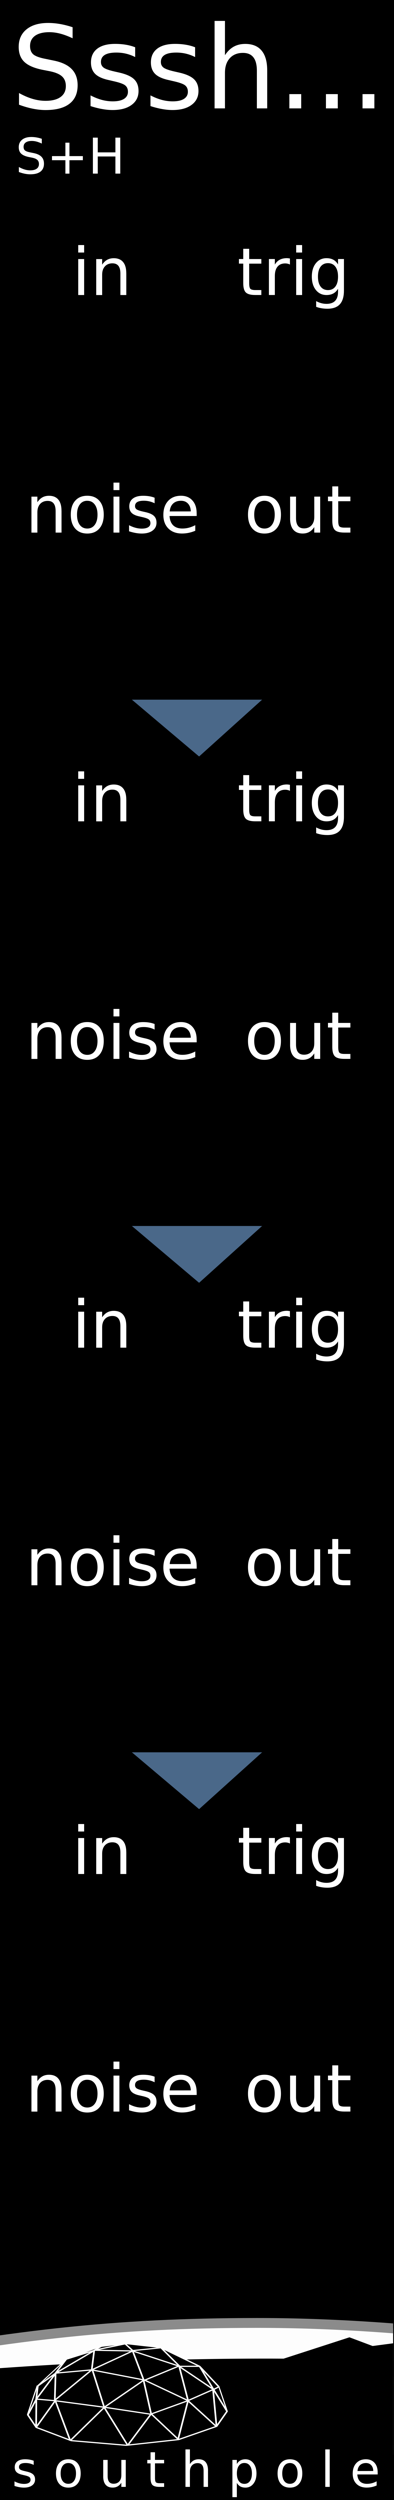 <svg xmlns="http://www.w3.org/2000/svg" xmlns:svg="http://www.w3.org/2000/svg" xmlns:xlink="http://www.w3.org/1999/xlink" id="svg8" width="60" height="380" version="1.1" viewBox="0 0 15.875 100.542"><rect x="0" y="0" width="15.875" height="100.542" fill="#333333" stroke="none"/><defs id="defs2"><linearGradient id="linearGradient4189"><stop id="stop4191" offset="0" style="stop-color:#fff;stop-opacity:1"/><stop id="stop4193" offset="1" style="stop-color:#000;stop-opacity:0"/></linearGradient><linearGradient id="linearGradient5349"><stop id="stop5351" offset="0" style="stop-color:#fdfdfd;stop-opacity:1"/><stop id="stop5353" offset="1" style="stop-color:#fdfdfd;stop-opacity:1"/></linearGradient><radialGradient id="radialGradient5357" cx="285.494" cy="856.052" r="69.827" fx="285.494" fy="856.052" gradientTransform="matrix(0.422,0,0,0.027,-115.783,272.324)" gradientUnits="userSpaceOnUse" xlink:href="#linearGradient5349"/><linearGradient id="linearGradient4195" x1="268.967" x2="279.915" y1="830.884" y2="832.532" gradientTransform="matrix(0.265,0,0,0.265,-61.725,72.473)" gradientUnits="userSpaceOnUse" xlink:href="#linearGradient4189"/><clipPath id="clipPath7394" clipPathUnits="userSpaceOnUse"><rect style="fill:#606060;fill-opacity:1;stroke:none;stroke-width:.264;stroke-miterlimit:4;stroke-dasharray:none;stroke-opacity:1" id="rect7396" width="15.839" height="10.757" x="0" y="288.614" rx="0" ry="0"/></clipPath><clipPath id="clipPath7398" clipPathUnits="userSpaceOnUse"><rect style="fill:#606060;fill-opacity:1;stroke:none;stroke-width:.264;stroke-miterlimit:4;stroke-dasharray:none;stroke-opacity:1" id="rect7400" width="15.839" height="10.757" x="0" y="288.614" rx="0" ry="0"/></clipPath><clipPath id="clipPath7402" clipPathUnits="userSpaceOnUse"><rect style="fill:#606060;fill-opacity:1;stroke:none;stroke-width:.264;stroke-miterlimit:4;stroke-dasharray:none;stroke-opacity:1" id="rect7404" width="15.839" height="10.757" x="0" y="288.614" rx="0" ry="0"/></clipPath><clipPath id="clipPath7406" clipPathUnits="userSpaceOnUse"><rect style="fill:#606060;fill-opacity:1;stroke:none;stroke-width:.264;stroke-miterlimit:4;stroke-dasharray:none;stroke-opacity:1" id="rect7408" width="66.427" height="45.113" x="257.801" y="-23.027" rx="0" ry="0"/></clipPath><clipPath id="clipPath7410" clipPathUnits="userSpaceOnUse"><rect style="fill:#606060;fill-opacity:1;stroke:none;stroke-width:.264;stroke-miterlimit:4;stroke-dasharray:none;stroke-opacity:1" id="rect7412" width="15.839" height="10.757" x="0" y="288.614" rx="0" ry="0"/></clipPath><clipPath id="clipPath7414" clipPathUnits="userSpaceOnUse"><rect style="fill:#606060;fill-opacity:1;stroke:none;stroke-width:.264;stroke-miterlimit:4;stroke-dasharray:none;stroke-opacity:1" id="rect7416" width="15.839" height="10.757" x="0" y="288.614" rx="0" ry="0"/></clipPath></defs><g id="layer1" transform="translate(0,-196.458)" style="display:inline"><path style="opacity:1;fill:#000;fill-opacity:1;fill-rule:evenodd;stroke:none;stroke-width:.486;stroke-linecap:butt;stroke-linejoin:round;stroke-miterlimit:4;stroke-dasharray:none;stroke-dashoffset:0;stroke-opacity:1;paint-order:normal" id="rect817" d="m 0,196.458 15.875,0 0,100.542 -15.875,0 z"/><path style="opacity:1;fill:url(#radialGradient5357);fill-opacity:1;stroke:#8b8b8b;stroke-width:.397;stroke-linejoin:miter;stroke-miterlimit:4;stroke-dasharray:none;stroke-opacity:1" id="path5329" d="m 21.682,295.066 -17.043,-0.125 -14.417,0.125 -0.879,-3.47 c 4.81,-1.005 10.75,-1.724 16.171,-1.719 5.715,0.005 9.886,0.466 17.046,1.844 z" clip-path="url(#clipPath7414)" transform="matrix(-1,0,0,1,15.839,0)"/><path id="rect5381" d="M -9.801,292.126 C 1.103,290.916 11.745,291.136 21.949,292.248 l -0.033,3.296 -31.717,0 z" clip-path="url(#clipPath7410)" transform="matrix(-1,0,0,1,15.839,0)" style="opacity:1;fill:#000;fill-opacity:1;stroke:none;stroke-width:1.007;stroke-linejoin:miter;stroke-miterlimit:4;stroke-dasharray:none;stroke-opacity:1"/><g id="g5348" clip-path="url(#clipPath7406)" transform="matrix(-0.238,0,0,0.238,77.312,294.105)"><path style="fill:#000;fill-opacity:1;fill-rule:evenodd;stroke:none;stroke-width:1px;stroke-linecap:butt;stroke-linejoin:miter;stroke-opacity:1" id="path4179" d="m 291.232,-10.527 6.431,-3.034 5.952,-0.742 4.221,0.511 5.887,2.16 4.683,4.37 z"/><g id="layer2-0" transform="translate(109.838,-148.578)"><g id="layer2-5" transform="matrix(0.098,0,0,0.07,176.357,132.535)" style="stroke:#fff;stroke-opacity:1"><g id="g2852" style="stroke:#fff;stroke-opacity:1"><path style="color:#000;fill:none;stroke:#fff;stroke-width:2.892;stroke-linejoin:bevel;stroke-miterlimit:4;stroke-dasharray:none;stroke-opacity:1" id="path3614" d="m 2.117,188.81 18.113,36.226 65.551,31.913 90.564,13.8 94.877,-11.213 60.376,-31.913 14.663,-30.188 -14.663,-37.951 0.323,67.923 -33.099,-64.473 -25.876,96.602 -58.651,-80.214 -40.538,91.427 -40.538,-75.902 -46.576,61.239 -17.098,-92.852 -49.316,62.663 6.038,-89.702 44.241,27.296 63.574,32.218 79.999,-16.819 86.467,-15.957 31.051,-3.666 -33.279,-62.051 1.366,64.854 -64.689,-74.392 -20.7,91.427 -69.001,-66.198 -75.902,50.026 15.357,-82.555 -59.346,55.817 24.151,-56.064 34.501,0 81.077,-37.088 -18.975,69.864 89.702,-24.151 62.101,7.763 -66.314,-54.334 4.212,46.571 -70.726,-45.713 66.414,-1.725 -53.476,-15.525 -12.938,16.388 -49.164,-6.9 -66.414,44.851 -33.333,49.416 9.183,6.647 -23.288,52.614 z"/><path style="color:#000;fill:none;stroke:#fff;stroke-width:2.892;stroke-linejoin:bevel;stroke-miterlimit:4;stroke-dasharray:none;stroke-opacity:1" id="path3616" d="M 133.17,195.51 146.16,114.634 84.753,79.117 116.834,34.42 l 28.463,-4.313 32.776,-5.175 41.401,6.9 12.938,10.35 47.438,20.7 18.975,34.501 30.188,30.188 2.803,31.913"/><path style="color:#000;fill:none;stroke:#fff;stroke-width:2;stroke-linejoin:bevel;stroke-opacity:1" id="path3618" d="M 329.01,126.71 279.85,62.88 220.08,31.83"/><path style="color:#000;fill:none;stroke:#fff;stroke-width:2;stroke-linejoin:bevel;stroke-opacity:1" id="path3620" d="M 1.926,188.186 16.109,129.839"/></g></g></g><path style="fill:none;fill-rule:evenodd;stroke:#fff;stroke-width:.2;stroke-linecap:butt;stroke-linejoin:miter;stroke-miterlimit:4;stroke-dasharray:none;stroke-opacity:1" id="path4177" d="m 320.187,-2.25 -1.665,-4.93"/><path style="opacity:0;fill:#000;fill-opacity:1;stroke:none;stroke-width:.2;stroke-miterlimit:4;stroke-dasharray:none;stroke-opacity:1" id="path4183" d="m 320.995,-0.403 a 12.103,4.221 0 0 1 -12.103,4.221 12.103,4.221 0 0 1 -12.103,-4.221 12.103,4.221 0 0 1 12.103,-4.221 12.103,4.221 0 0 1 12.103,4.221 z"/></g><path style="opacity:0;fill:url(#linearGradient4195);fill-opacity:1;stroke:none;stroke-width:.2;stroke-miterlimit:4;stroke-dasharray:none;stroke-opacity:1" id="path4187" d="m 12.336,292.748 a 2.801,1.012 0 0 1 -2.801,1.012 2.801,1.012 0 0 1 -2.801,-1.012 2.801,1.012 0 0 1 2.801,-1.012 2.801,1.012 0 0 1 2.801,1.012 z" clip-path="url(#clipPath7402)" transform="matrix(-1,0,0,1,15.839,0)"/><path id="path4209" d="m -6.975,292.219 3.148,-1.341 1.329,0.418 1.108,-0.783 2.216,0.292 0.933,-0.35 3.024,0.979 -1.042,0.478 -9.503,0.292 z" clip-path="url(#clipPath7398)" transform="matrix(-1,0,0,1,15.839,0)" style="fill:#000;fill-opacity:1;fill-rule:evenodd;stroke:none;stroke-width:1px;stroke-linecap:butt;stroke-linejoin:miter;stroke-opacity:1"/><g style="font-size:1.984px;opacity:1;fill:#fff;fill-opacity:1;stroke:none;stroke-width:2;stroke-miterlimit:4;stroke-dasharray:none;stroke-opacity:1" id="text12569" clip-path="url(#clipPath7394)" transform="translate(-0.036,0)"><path id="path7365" d="m 1.393,295.418 0,0.169 q -0.076,-0.039 -0.157,-0.058 -0.081,-0.019 -0.169,-0.019 -0.133,0 -0.2,0.041 -0.066,0.041 -0.066,0.122 0,0.062 0.047,0.098 0.047,0.035 0.191,0.067 l 0.061,0.014 q 0.19,0.041 0.269,0.115 0.08,0.074 0.08,0.206 0,0.151 -0.12,0.239 -0.119,0.088 -0.328,0.088 -0.087,0 -0.182,-0.017 -0.094,-0.017 -0.199,-0.05 l 0,-0.184 q 0.099,0.051 0.195,0.077 0.096,0.025 0.19,0.025 0.126,0 0.194,-0.043 0.068,-0.044 0.068,-0.122 0,-0.073 -0.049,-0.111 -0.048,-0.039 -0.214,-0.075 l -0.062,-0.015 q -0.166,-0.035 -0.239,-0.107 -0.074,-0.073 -0.074,-0.199 0,-0.153 0.109,-0.236 0.109,-0.083 0.308,-0.083 0.099,0 0.186,0.015 0.087,0.015 0.161,0.044 z"/><path id="path7367" d="m 2.789,295.511 q -0.143,0 -0.227,0.112 -0.083,0.111 -0.083,0.306 0,0.195 0.082,0.307 0.083,0.111 0.228,0.111 0.142,0 0.226,-0.112 0.083,-0.112 0.083,-0.306 0,-0.193 -0.083,-0.305 -0.083,-0.113 -0.226,-0.113 z m 0,-0.151 q 0.233,0 0.365,0.151 0.133,0.151 0.133,0.419 0,0.266 -0.133,0.419 -0.133,0.151 -0.365,0.151 -0.234,0 -0.366,-0.151 -0.132,-0.152 -0.132,-0.419 0,-0.267 0.132,-0.419 0.133,-0.151 0.366,-0.151 z"/><path id="path7369" d="m 4.195,296.043 0,-0.657 0.178,0 0,0.65 q 0,0.154 0.06,0.232 0.06,0.076 0.18,0.076 0.144,0 0.228,-0.092 0.084,-0.092 0.084,-0.251 l 0,-0.615 0.178,0 0,1.085 -0.178,0 0,-0.167 q -0.065,0.099 -0.151,0.147 -0.085,0.048 -0.199,0.048 -0.187,0 -0.284,-0.116 -0.097,-0.116 -0.097,-0.34 z"/><path id="path7371" d="m 6.281,295.077 0,0.308 0.367,0 0,0.139 -0.367,0 0,0.589 q 0,0.133 0.036,0.171 0.037,0.038 0.148,0.038 l 0.183,0 0,0.149 -0.183,0 q -0.206,0 -0.285,-0.076 -0.078,-0.077 -0.078,-0.281 l 0,-0.589 -0.131,0 0,-0.139 0.131,0 0,-0.308 0.179,0 z"/><path id="path7373" d="m 8.417,295.816 0,0.655 -0.178,0 0,-0.649 q 0,-0.154 -0.06,-0.231 -0.06,-0.076 -0.18,-0.076 -0.144,0 -0.228,0.092 -0.083,0.092 -0.083,0.251 l 0,0.613 -0.179,0 0,-1.508 0.179,0 0,0.591 q 0.064,-0.098 0.15,-0.146 0.087,-0.049 0.201,-0.049 0.187,0 0.283,0.116 0.096,0.115 0.096,0.34 z"/><path id="path7375" d="m 9.579,296.308 0,0.576 -0.179,0 0,-1.498 0.179,0 0,0.165 q 0.056,-0.097 0.141,-0.143 0.086,-0.048 0.205,-0.048 0.198,0 0.321,0.157 0.124,0.157 0.124,0.413 0,0.256 -0.124,0.413 -0.123,0.157 -0.321,0.157 -0.119,0 -0.205,-0.046 -0.085,-0.048 -0.141,-0.144 z m 0.607,-0.379 q 0,-0.197 -0.081,-0.308 -0.08,-0.112 -0.222,-0.112 -0.141,0 -0.223,0.112 -0.08,0.111 -0.08,0.308 0,0.197 0.08,0.309 0.081,0.111 0.223,0.111 0.141,0 0.222,-0.111 0.081,-0.112 0.081,-0.309 z"/><path id="path7377" d="m 11.718,295.511 q -0.143,0 -0.227,0.112 -0.083,0.111 -0.083,0.306 0,0.195 0.082,0.307 0.083,0.111 0.228,0.111 0.142,0 0.226,-0.112 0.083,-0.112 0.083,-0.306 0,-0.193 -0.083,-0.305 -0.083,-0.113 -0.226,-0.113 z m 0,-0.151 q 0.233,0 0.365,0.151 0.133,0.151 0.133,0.419 0,0.266 -0.133,0.419 -0.133,0.151 -0.365,0.151 -0.234,0 -0.366,-0.151 -0.132,-0.152 -0.132,-0.419 0,-0.267 0.132,-0.419 0.133,-0.151 0.366,-0.151 z"/><path id="path7379" d="m 13.143,294.963 0.178,0 0,1.508 -0.178,0 0,-1.508 z"/><path id="path7381" d="m 15.253,295.884 0,0.087 -0.82,0 q 0.012,0.184 0.11,0.281 0.1,0.096 0.277,0.096 0.103,0 0.199,-0.025 0.097,-0.025 0.192,-0.076 l 0,0.169 q -0.096,0.041 -0.197,0.062 -0.101,0.021 -0.204,0.021 -0.26,0 -0.412,-0.151 -0.151,-0.151 -0.151,-0.409 0,-0.266 0.143,-0.422 0.144,-0.157 0.389,-0.157 0.219,0 0.346,0.141 0.128,0.141 0.128,0.383 z m -0.178,-0.052 q -0.002,-0.146 -0.082,-0.234 -0.079,-0.087 -0.211,-0.087 -0.149,0 -0.239,0.084 -0.089,0.084 -0.103,0.237 l 0.636,-9.7e-4 z"/></g><g style="font-size:4.63px;opacity:1;fill:#fff;fill-opacity:1;stroke:none;stroke-width:.3;stroke-miterlimit:10;stroke-dasharray:none;stroke-opacity:1" id="text4306"><path id="path4391" d="m 2.925,197.553 0,0.445 q -0.26,-0.124 -0.491,-0.185 -0.231,-0.061 -0.445,-0.061 -0.373,0 -0.577,0.145 -0.201,0.145 -0.201,0.411 0,0.224 0.133,0.339 0.136,0.113 0.511,0.183 l 0.276,0.057 q 0.511,0.097 0.753,0.344 0.244,0.244 0.244,0.656 0,0.491 -0.33,0.744 -0.328,0.253 -0.963,0.253 -0.24,0 -0.511,-0.054 -0.269,-0.054 -0.558,-0.161 l 0,-0.47 q 0.278,0.156 0.545,0.235 0.267,0.079 0.525,0.079 0.391,0 0.604,-0.154 0.213,-0.154 0.213,-0.439 0,-0.249 -0.154,-0.389 -0.151,-0.14 -0.5,-0.21 L 1.72,199.267 q -0.511,-0.102 -0.739,-0.319 -0.228,-0.217 -0.228,-0.604 0,-0.448 0.314,-0.705 0.317,-0.258 0.87,-0.258 0.237,0 0.484,0.043 0.246,0.043 0.504,0.129 z"/><path id="path4393" d="m 5.446,198.36 0,0.393 q -0.176,-0.09 -0.366,-0.136 -0.19,-0.045 -0.393,-0.045 -0.31,0 -0.466,0.095 -0.154,0.095 -0.154,0.285 0,0.145 0.111,0.228 0.111,0.081 0.445,0.156 l 0.142,0.032 q 0.443,0.095 0.629,0.269 0.188,0.172 0.188,0.482 0,0.353 -0.28,0.558 -0.278,0.206 -0.766,0.206 -0.203,0 -0.425,-0.041 -0.219,-0.038 -0.463,-0.118 l 0,-0.43 q 0.231,0.12 0.454,0.181 0.224,0.059 0.443,0.059 0.294,0 0.452,-0.1 0.158,-0.102 0.158,-0.285 0,-0.17 -0.115,-0.26 -0.113,-0.09 -0.5,-0.174 l -0.145,-0.034 q -0.387,-0.081 -0.558,-0.249 -0.172,-0.17 -0.172,-0.463 0,-0.357 0.253,-0.552 0.253,-0.194 0.719,-0.194 0.231,0 0.434,0.034 0.203,0.034 0.375,0.102 z"/><path id="path4395" d="m 7.861,198.36 0,0.393 q -0.176,-0.09 -0.366,-0.136 -0.19,-0.045 -0.393,-0.045 -0.31,0 -0.466,0.095 -0.154,0.095 -0.154,0.285 0,0.145 0.111,0.228 0.111,0.081 0.445,0.156 l 0.142,0.032 q 0.443,0.095 0.629,0.269 0.188,0.172 0.188,0.482 0,0.353 -0.28,0.558 -0.278,0.206 -0.766,0.206 -0.203,0 -0.425,-0.041 -0.219,-0.038 -0.463,-0.118 l 0,-0.43 q 0.231,0.12 0.454,0.181 0.224,0.059 0.443,0.059 0.294,0 0.452,-0.1 0.158,-0.102 0.158,-0.285 0,-0.17 -0.115,-0.26 -0.113,-0.09 -0.5,-0.174 l -0.145,-0.034 q -0.387,-0.081 -0.558,-0.249 -0.172,-0.17 -0.172,-0.463 0,-0.357 0.253,-0.552 0.253,-0.194 0.719,-0.194 0.231,0 0.434,0.034 0.203,0.034 0.375,0.102 z"/><path id="path4397" d="m 10.766,199.289 0,1.528 -0.416,0 0,-1.515 q 0,-0.359 -0.14,-0.538 -0.14,-0.179 -0.421,-0.179 -0.337,0 -0.531,0.215 -0.194,0.215 -0.194,0.586 l 0,1.431 -0.418,0 0,-3.518 0.418,0 0,1.379 q 0.149,-0.228 0.35,-0.341 0.203,-0.113 0.468,-0.113 0.436,0 0.66,0.271 0.224,0.269 0.224,0.794 z"/><path id="path4399" d="m 11.659,200.243 0.477,0 0,0.574 -0.477,0 0,-0.574 z"/><path id="path4401" d="m 13.133,200.243 0.477,0 0,0.574 -0.477,0 0,-0.574 z"/><path id="path4403" d="m 14.607,200.243 0.477,0 0,0.574 -0.477,0 0,-0.574 z"/></g><g id="g4405" transform="translate(0,-0.529)"><g id="text4310" transform="translate(0,-2.646)" style="font-size:2.646px;opacity:1;fill:#fff;fill-opacity:1;stroke:none;stroke-width:.3;stroke-miterlimit:10;stroke-dasharray:none;stroke-opacity:1"><path id="path4373" d="m 2.479,283.679 0,0.873 -0.238,0 0,-0.866 q 0,-0.205 -0.08,-0.307 -0.08,-0.102 -0.24,-0.102 -0.192,0 -0.304,0.123 -0.111,0.123 -0.111,0.335 l 0,0.818 -0.239,0 0,-1.447 0.239,0 0,0.225 q 0.085,-0.13 0.2,-0.195 0.116,-0.065 0.267,-0.065 0.249,0 0.377,0.155 0.128,0.154 0.128,0.453 z"/><path id="path4375" d="m 3.516,283.272 q -0.191,0 -0.302,0.15 -0.111,0.149 -0.111,0.408 0,0.26 0.11,0.41 0.111,0.149 0.304,0.149 0.19,0 0.301,-0.15 0.111,-0.15 0.111,-0.408 0,-0.257 -0.111,-0.407 -0.111,-0.151 -0.301,-0.151 z m 0,-0.202 q 0.31,0 0.487,0.202 0.177,0.202 0.177,0.558 0,0.355 -0.177,0.558 -0.177,0.202 -0.487,0.202 -0.311,0 -0.488,-0.202 -0.176,-0.203 -0.176,-0.558 0,-0.357 0.176,-0.558 0.177,-0.202 0.488,-0.202 z"/><path id="path4377" d="m 4.573,283.105 0.238,0 0,1.447 -0.238,0 0,-1.447 z m 0,-0.563 0.238,0 0,0.301 -0.238,0 0,-0.301 z"/><path id="path4379" d="m 6.229,283.148 0,0.225 q -0.101,-0.052 -0.209,-0.077 -0.109,-0.026 -0.225,-0.026 -0.177,0 -0.266,0.054 -0.088,0.054 -0.088,0.163 0,0.083 0.063,0.13 0.063,0.046 0.255,0.089 l 0.081,0.018 q 0.253,0.054 0.359,0.154 0.107,0.098 0.107,0.275 0,0.202 -0.16,0.319 -0.159,0.118 -0.438,0.118 -0.116,0 -0.243,-0.023 -0.125,-0.022 -0.265,-0.067 l 0,-0.245 q 0.132,0.069 0.26,0.103 0.128,0.034 0.253,0.034 0.168,0 0.258,-0.057 0.09,-0.058 0.09,-0.163 0,-0.097 -0.066,-0.149 -0.065,-0.052 -0.286,-0.1 l -0.083,-0.019 q -0.221,-0.046 -0.319,-0.142 -0.098,-0.097 -0.098,-0.265 0,-0.204 0.145,-0.315 0.145,-0.111 0.411,-0.111 0.132,0 0.248,0.019 0.116,0.019 0.214,0.058 z"/><path id="path4381" d="m 7.924,283.769 0,0.116 -1.093,0 q 0.016,0.245 0.147,0.375 0.133,0.128 0.369,0.128 0.137,0 0.265,-0.034 0.129,-0.034 0.256,-0.101 l 0,0.225 q -0.128,0.054 -0.262,0.083 -0.134,0.028 -0.273,0.028 -0.346,0 -0.549,-0.202 -0.202,-0.202 -0.202,-0.545 0,-0.355 0.191,-0.563 0.192,-0.209 0.518,-0.209 0.292,0 0.461,0.189 0.171,0.187 0.171,0.51 z m -0.238,-0.07 q -0.003,-0.195 -0.11,-0.311 -0.106,-0.116 -0.282,-0.116 -0.199,0 -0.319,0.112 -0.119,0.112 -0.137,0.317 l 0.847,-10e-4 z"/></g><g id="text4314" transform="translate(0,-5.292)" style="font-size:2.646px;opacity:1;fill:#fff;fill-opacity:1;stroke:none;stroke-width:.3;stroke-miterlimit:10;stroke-dasharray:none;stroke-opacity:1"><path id="path4364" d="m 10.04,275.786 0,0.411 0.49,0 0,0.185 -0.49,0 0,0.785 q 0,0.177 0.048,0.227 0.049,0.05 0.198,0.05 l 0.244,0 0,0.199 -0.244,0 q -0.275,0 -0.38,-0.102 -0.105,-0.103 -0.105,-0.375 l 0,-0.785 -0.174,0 0,-0.185 0.174,0 0,-0.411 0.239,0 z"/><path id="path4366" d="m 11.682,276.419 q -0.04,-0.023 -0.088,-0.034 -0.047,-0.012 -0.103,-0.012 -0.202,0 -0.31,0.132 -0.107,0.13 -0.107,0.376 l 0,0.762 -0.239,0 0,-1.447 0.239,0 0,0.225 q 0.075,-0.132 0.195,-0.195 0.12,-0.065 0.292,-0.065 0.025,0 0.054,0.004 0.03,0.003 0.066,0.009 l 0.001,0.244 z"/><path id="path4368" d="m 11.934,276.197 0.238,0 0,1.447 -0.238,0 0,-1.447 z m 0,-0.563 0.238,0 0,0.301 -0.238,0 0,-0.301 z"/><path id="path4370" d="m 13.62,276.904 q 0,-0.258 -0.107,-0.4 -0.106,-0.142 -0.298,-0.142 -0.191,0 -0.298,0.142 -0.106,0.142 -0.106,0.4 0,0.257 0.106,0.399 0.107,0.142 0.298,0.142 0.192,0 0.298,-0.142 0.107,-0.142 0.107,-0.399 z m 0.238,0.561 q 0,0.369 -0.164,0.549 -0.164,0.181 -0.503,0.181 -0.125,0 -0.236,-0.019 -0.111,-0.018 -0.216,-0.057 l 0,-0.231 q 0.105,0.057 0.207,0.084 0.102,0.027 0.208,0.027 0.234,0 0.35,-0.123 0.116,-0.121 0.116,-0.368 l 0,-0.118 q -0.074,0.128 -0.189,0.191 -0.115,0.063 -0.275,0.063 -0.266,0 -0.429,-0.203 -0.163,-0.203 -0.163,-0.537 0,-0.336 0.163,-0.539 0.163,-0.203 0.429,-0.203 0.16,0 0.275,0.063 0.115,0.063 0.189,0.191 l 0,-0.22 0.238,0 0,1.267 z"/></g><g id="text4318" transform="translate(1.058,-5.292)" style="font-size:2.646px;opacity:1;fill:#fff;fill-opacity:1;stroke:none;stroke-width:.3;stroke-miterlimit:10;stroke-dasharray:none;stroke-opacity:1"><path id="path4359" d="m 2.094,276.197 0.238,0 0,1.447 -0.238,0 0,-1.447 z m 0,-0.563 0.238,0 0,0.301 -0.238,0 0,-0.301 z"/><path id="path4361" d="m 4.031,276.771 0,0.873 -0.238,0 0,-0.866 q 0,-0.205 -0.08,-0.307 -0.08,-0.102 -0.24,-0.102 -0.192,0 -0.304,0.123 -0.111,0.123 -0.111,0.335 l 0,0.818 -0.239,0 0,-1.447 0.239,0 0,0.225 q 0.085,-0.13 0.2,-0.195 0.116,-0.065 0.267,-0.065 0.249,0 0.377,0.155 0.128,0.154 0.128,0.453 z"/></g><g id="text4322" transform="translate(0,-2.646)" style="font-size:2.646px;opacity:1;fill:#fff;fill-opacity:1;stroke:none;stroke-width:.3;stroke-miterlimit:10;stroke-dasharray:none;stroke-opacity:1"><path id="path4352" d="m 10.656,283.272 q -0.191,0 -0.302,0.15 -0.111,0.149 -0.111,0.408 0,0.26 0.11,0.41 0.111,0.149 0.304,0.149 0.19,0 0.301,-0.15 0.111,-0.15 0.111,-0.408 0,-0.257 -0.111,-0.407 -0.111,-0.151 -0.301,-0.151 z m 0,-0.202 q 0.31,0 0.487,0.202 0.177,0.202 0.177,0.558 0,0.355 -0.177,0.558 -0.177,0.202 -0.487,0.202 -0.311,0 -0.488,-0.202 -0.176,-0.203 -0.176,-0.558 0,-0.357 0.176,-0.558 0.177,-0.202 0.488,-0.202 z"/><path id="path4354" d="m 11.689,283.981 0,-0.876 0.238,0 0,0.867 q 0,0.205 0.08,0.309 0.08,0.102 0.24,0.102 0.192,0 0.304,-0.123 0.112,-0.123 0.112,-0.335 l 0,-0.82 0.238,0 0,1.447 -0.238,0 0,-0.222 q -0.087,0.132 -0.202,0.196 -0.114,0.063 -0.265,0.063 -0.249,0 -0.379,-0.155 -0.129,-0.155 -0.129,-0.453 z"/><path id="path4356" d="m 13.628,282.694 0,0.411 0.49,0 0,0.185 -0.49,0 0,0.785 q 0,0.177 0.048,0.227 0.049,0.05 0.198,0.05 l 0.244,0 0,0.199 -0.244,0 q -0.275,0 -0.38,-0.102 -0.105,-0.103 -0.105,-0.375 l 0,-0.785 -0.174,0 0,-0.185 0.174,0 0,-0.411 0.239,0 z"/></g></g><g style="font-size:1.984px;opacity:1;fill:#fff;fill-opacity:1;stroke:none;stroke-width:.3;stroke-miterlimit:10;stroke-dasharray:none;stroke-opacity:1" id="text4326"><path id="path4384" d="m 1.684,202.041 0,0.191 q -0.111,-0.053 -0.21,-0.08 -0.099,-0.026 -0.191,-0.026 -0.16,0 -0.247,0.062 -0.086,0.062 -0.086,0.176 0,0.096 0.057,0.145 0.058,0.049 0.219,0.079 l 0.118,0.024 q 0.219,0.042 0.323,0.147 0.105,0.105 0.105,0.281 0,0.21 -0.141,0.319 -0.14,0.109 -0.413,0.109 -0.103,0 -0.219,-0.023 -0.115,-0.023 -0.239,-0.069 l 0,-0.202 q 0.119,0.067 0.234,0.101 0.114,0.034 0.225,0.034 0.168,0 0.259,-0.066 0.091,-0.066 0.091,-0.188 0,-0.107 -0.066,-0.167 -0.065,-0.06 -0.214,-0.09 l -0.119,-0.023 q -0.219,-0.044 -0.317,-0.137 -0.098,-0.093 -0.098,-0.259 0,-0.192 0.135,-0.302 0.136,-0.11 0.373,-0.11 0.102,0 0.207,0.018 0.106,0.018 0.216,0.055 z"/><path id="path4386" d="m 2.798,202.196 0,0.54 0.54,0 0,0.165 -0.54,0 0,0.54 -0.163,0 0,-0.54 -0.54,0 0,-0.165 0.54,0 0,-0.54 0.163,0 z"/><path id="path4388" d="m 3.743,201.993 0.196,0 0,0.593 0.711,0 0,-0.593 0.196,0 0,1.447 -0.196,0 0,-0.689 -0.711,0 0,0.689 -0.196,0 0,-1.447 z"/></g><g id="g4425" transform="translate(0,-21.696)"><g style="font-size:2.646px;opacity:1;fill:#fff;fill-opacity:1;stroke:none;stroke-width:.3;stroke-miterlimit:10;stroke-dasharray:none;stroke-opacity:1" id="g4427" transform="translate(0,-2.646)"><path id="path4429" d="m 2.479,283.679 0,0.873 -0.238,0 0,-0.866 q 0,-0.205 -0.08,-0.307 -0.08,-0.102 -0.24,-0.102 -0.192,0 -0.304,0.123 -0.111,0.123 -0.111,0.335 l 0,0.818 -0.239,0 0,-1.447 0.239,0 0,0.225 q 0.085,-0.13 0.2,-0.195 0.116,-0.065 0.267,-0.065 0.249,0 0.377,0.155 0.128,0.154 0.128,0.453 z"/><path id="path4431" d="m 3.516,283.272 q -0.191,0 -0.302,0.15 -0.111,0.149 -0.111,0.408 0,0.26 0.11,0.41 0.111,0.149 0.304,0.149 0.19,0 0.301,-0.15 0.111,-0.15 0.111,-0.408 0,-0.257 -0.111,-0.407 -0.111,-0.151 -0.301,-0.151 z m 0,-0.202 q 0.31,0 0.487,0.202 0.177,0.202 0.177,0.558 0,0.355 -0.177,0.558 -0.177,0.202 -0.487,0.202 -0.311,0 -0.488,-0.202 -0.176,-0.203 -0.176,-0.558 0,-0.357 0.176,-0.558 0.177,-0.202 0.488,-0.202 z"/><path id="path4433" d="m 4.573,283.105 0.238,0 0,1.447 -0.238,0 0,-1.447 z m 0,-0.563 0.238,0 0,0.301 -0.238,0 0,-0.301 z"/><path id="path4435" d="m 6.229,283.148 0,0.225 q -0.101,-0.052 -0.209,-0.077 -0.109,-0.026 -0.225,-0.026 -0.177,0 -0.266,0.054 -0.088,0.054 -0.088,0.163 0,0.083 0.063,0.13 0.063,0.046 0.255,0.089 l 0.081,0.018 q 0.253,0.054 0.359,0.154 0.107,0.098 0.107,0.275 0,0.202 -0.16,0.319 -0.159,0.118 -0.438,0.118 -0.116,0 -0.243,-0.023 -0.125,-0.022 -0.265,-0.067 l 0,-0.245 q 0.132,0.069 0.26,0.103 0.128,0.034 0.253,0.034 0.168,0 0.258,-0.057 0.09,-0.058 0.09,-0.163 0,-0.097 -0.066,-0.149 -0.065,-0.052 -0.286,-0.1 l -0.083,-0.019 q -0.221,-0.046 -0.319,-0.142 -0.098,-0.097 -0.098,-0.265 0,-0.204 0.145,-0.315 0.145,-0.111 0.411,-0.111 0.132,0 0.248,0.019 0.116,0.019 0.214,0.058 z"/><path id="path4437" d="m 7.924,283.769 0,0.116 -1.093,0 q 0.016,0.245 0.147,0.375 0.133,0.128 0.369,0.128 0.137,0 0.265,-0.034 0.129,-0.034 0.256,-0.101 l 0,0.225 q -0.128,0.054 -0.262,0.083 -0.134,0.028 -0.273,0.028 -0.346,0 -0.549,-0.202 -0.202,-0.202 -0.202,-0.545 0,-0.355 0.191,-0.563 0.192,-0.209 0.518,-0.209 0.292,0 0.461,0.189 0.171,0.187 0.171,0.51 z m -0.238,-0.07 q -0.003,-0.195 -0.11,-0.311 -0.106,-0.116 -0.282,-0.116 -0.199,0 -0.319,0.112 -0.119,0.112 -0.137,0.317 l 0.847,-10e-4 z"/></g><g style="font-size:2.646px;opacity:1;fill:#fff;fill-opacity:1;stroke:none;stroke-width:.3;stroke-miterlimit:10;stroke-dasharray:none;stroke-opacity:1" id="g4439" transform="translate(0,-5.292)"><path id="path4441" d="m 10.04,275.786 0,0.411 0.49,0 0,0.185 -0.49,0 0,0.785 q 0,0.177 0.048,0.227 0.049,0.05 0.198,0.05 l 0.244,0 0,0.199 -0.244,0 q -0.275,0 -0.38,-0.102 -0.105,-0.103 -0.105,-0.375 l 0,-0.785 -0.174,0 0,-0.185 0.174,0 0,-0.411 0.239,0 z"/><path id="path4443" d="m 11.682,276.419 q -0.04,-0.023 -0.088,-0.034 -0.047,-0.012 -0.103,-0.012 -0.202,0 -0.31,0.132 -0.107,0.13 -0.107,0.376 l 0,0.762 -0.239,0 0,-1.447 0.239,0 0,0.225 q 0.075,-0.132 0.195,-0.195 0.12,-0.065 0.292,-0.065 0.025,0 0.054,0.004 0.03,0.003 0.066,0.009 l 0.001,0.244 z"/><path id="path4445" d="m 11.934,276.197 0.238,0 0,1.447 -0.238,0 0,-1.447 z m 0,-0.563 0.238,0 0,0.301 -0.238,0 0,-0.301 z"/><path id="path4447" d="m 13.62,276.904 q 0,-0.258 -0.107,-0.4 -0.106,-0.142 -0.298,-0.142 -0.191,0 -0.298,0.142 -0.106,0.142 -0.106,0.4 0,0.257 0.106,0.399 0.107,0.142 0.298,0.142 0.192,0 0.298,-0.142 0.107,-0.142 0.107,-0.399 z m 0.238,0.561 q 0,0.369 -0.164,0.549 -0.164,0.181 -0.503,0.181 -0.125,0 -0.236,-0.019 -0.111,-0.018 -0.216,-0.057 l 0,-0.231 q 0.105,0.057 0.207,0.084 0.102,0.027 0.208,0.027 0.234,0 0.35,-0.123 0.116,-0.121 0.116,-0.368 l 0,-0.118 q -0.074,0.128 -0.189,0.191 -0.115,0.063 -0.275,0.063 -0.266,0 -0.429,-0.203 -0.163,-0.203 -0.163,-0.537 0,-0.336 0.163,-0.539 0.163,-0.203 0.429,-0.203 0.16,0 0.275,0.063 0.115,0.063 0.189,0.191 l 0,-0.22 0.238,0 0,1.267 z"/></g><g style="font-size:2.646px;opacity:1;fill:#fff;fill-opacity:1;stroke:none;stroke-width:.3;stroke-miterlimit:10;stroke-dasharray:none;stroke-opacity:1" id="g4449" transform="translate(1.058,-5.292)"><path id="path4451" d="m 2.094,276.197 0.238,0 0,1.447 -0.238,0 0,-1.447 z m 0,-0.563 0.238,0 0,0.301 -0.238,0 0,-0.301 z"/><path id="path4453" d="m 4.031,276.771 0,0.873 -0.238,0 0,-0.866 q 0,-0.205 -0.08,-0.307 -0.08,-0.102 -0.24,-0.102 -0.192,0 -0.304,0.123 -0.111,0.123 -0.111,0.335 l 0,0.818 -0.239,0 0,-1.447 0.239,0 0,0.225 q 0.085,-0.13 0.2,-0.195 0.116,-0.065 0.267,-0.065 0.249,0 0.377,0.155 0.128,0.154 0.128,0.453 z"/></g><g style="font-size:2.646px;opacity:1;fill:#fff;fill-opacity:1;stroke:none;stroke-width:.3;stroke-miterlimit:10;stroke-dasharray:none;stroke-opacity:1" id="g4455" transform="translate(0,-2.646)"><path id="path4457" d="m 10.656,283.272 q -0.191,0 -0.302,0.15 -0.111,0.149 -0.111,0.408 0,0.26 0.11,0.41 0.111,0.149 0.304,0.149 0.19,0 0.301,-0.15 0.111,-0.15 0.111,-0.408 0,-0.257 -0.111,-0.407 -0.111,-0.151 -0.301,-0.151 z m 0,-0.202 q 0.31,0 0.487,0.202 0.177,0.202 0.177,0.558 0,0.355 -0.177,0.558 -0.177,0.202 -0.487,0.202 -0.311,0 -0.488,-0.202 -0.176,-0.203 -0.176,-0.558 0,-0.357 0.176,-0.558 0.177,-0.202 0.488,-0.202 z"/><path id="path4459" d="m 11.689,283.981 0,-0.876 0.238,0 0,0.867 q 0,0.205 0.08,0.309 0.08,0.102 0.24,0.102 0.192,0 0.304,-0.123 0.112,-0.123 0.112,-0.335 l 0,-0.82 0.238,0 0,1.447 -0.238,0 0,-0.222 q -0.087,0.132 -0.202,0.196 -0.114,0.063 -0.265,0.063 -0.249,0 -0.379,-0.155 -0.129,-0.155 -0.129,-0.453 z"/><path id="path4461" d="m 13.628,282.694 0,0.411 0.49,0 0,0.185 -0.49,0 0,0.785 q 0,0.177 0.048,0.227 0.049,0.05 0.198,0.05 l 0.244,0 0,0.199 -0.244,0 q -0.275,0 -0.38,-0.102 -0.105,-0.103 -0.105,-0.375 l 0,-0.785 -0.174,0 0,-0.185 0.174,0 0,-0.411 0.239,0 z"/></g></g><g id="g4463" transform="translate(0,-42.863)"><g id="g4465" transform="translate(0,-2.646)" style="font-size:2.646px;opacity:1;fill:#fff;fill-opacity:1;stroke:none;stroke-width:.3;stroke-miterlimit:10;stroke-dasharray:none;stroke-opacity:1"><path id="path4467" d="m 2.479,283.679 0,0.873 -0.238,0 0,-0.866 q 0,-0.205 -0.08,-0.307 -0.08,-0.102 -0.24,-0.102 -0.192,0 -0.304,0.123 -0.111,0.123 -0.111,0.335 l 0,0.818 -0.239,0 0,-1.447 0.239,0 0,0.225 q 0.085,-0.13 0.2,-0.195 0.116,-0.065 0.267,-0.065 0.249,0 0.377,0.155 0.128,0.154 0.128,0.453 z"/><path id="path4469" d="m 3.516,283.272 q -0.191,0 -0.302,0.15 -0.111,0.149 -0.111,0.408 0,0.26 0.11,0.41 0.111,0.149 0.304,0.149 0.19,0 0.301,-0.15 0.111,-0.15 0.111,-0.408 0,-0.257 -0.111,-0.407 -0.111,-0.151 -0.301,-0.151 z m 0,-0.202 q 0.31,0 0.487,0.202 0.177,0.202 0.177,0.558 0,0.355 -0.177,0.558 -0.177,0.202 -0.487,0.202 -0.311,0 -0.488,-0.202 -0.176,-0.203 -0.176,-0.558 0,-0.357 0.176,-0.558 0.177,-0.202 0.488,-0.202 z"/><path id="path4471" d="m 4.573,283.105 0.238,0 0,1.447 -0.238,0 0,-1.447 z m 0,-0.563 0.238,0 0,0.301 -0.238,0 0,-0.301 z"/><path id="path4473" d="m 6.229,283.148 0,0.225 q -0.101,-0.052 -0.209,-0.077 -0.109,-0.026 -0.225,-0.026 -0.177,0 -0.266,0.054 -0.088,0.054 -0.088,0.163 0,0.083 0.063,0.13 0.063,0.046 0.255,0.089 l 0.081,0.018 q 0.253,0.054 0.359,0.154 0.107,0.098 0.107,0.275 0,0.202 -0.16,0.319 -0.159,0.118 -0.438,0.118 -0.116,0 -0.243,-0.023 -0.125,-0.022 -0.265,-0.067 l 0,-0.245 q 0.132,0.069 0.26,0.103 0.128,0.034 0.253,0.034 0.168,0 0.258,-0.057 0.09,-0.058 0.09,-0.163 0,-0.097 -0.066,-0.149 -0.065,-0.052 -0.286,-0.1 l -0.083,-0.019 q -0.221,-0.046 -0.319,-0.142 -0.098,-0.097 -0.098,-0.265 0,-0.204 0.145,-0.315 0.145,-0.111 0.411,-0.111 0.132,0 0.248,0.019 0.116,0.019 0.214,0.058 z"/><path id="path4475" d="m 7.924,283.769 0,0.116 -1.093,0 q 0.016,0.245 0.147,0.375 0.133,0.128 0.369,0.128 0.137,0 0.265,-0.034 0.129,-0.034 0.256,-0.101 l 0,0.225 q -0.128,0.054 -0.262,0.083 -0.134,0.028 -0.273,0.028 -0.346,0 -0.549,-0.202 -0.202,-0.202 -0.202,-0.545 0,-0.355 0.191,-0.563 0.192,-0.209 0.518,-0.209 0.292,0 0.461,0.189 0.171,0.187 0.171,0.51 z m -0.238,-0.07 q -0.003,-0.195 -0.11,-0.311 -0.106,-0.116 -0.282,-0.116 -0.199,0 -0.319,0.112 -0.119,0.112 -0.137,0.317 l 0.847,-10e-4 z"/></g><g id="g4477" transform="translate(0,-5.292)" style="font-size:2.646px;opacity:1;fill:#fff;fill-opacity:1;stroke:none;stroke-width:.3;stroke-miterlimit:10;stroke-dasharray:none;stroke-opacity:1"><path id="path4479" d="m 10.04,275.786 0,0.411 0.49,0 0,0.185 -0.49,0 0,0.785 q 0,0.177 0.048,0.227 0.049,0.05 0.198,0.05 l 0.244,0 0,0.199 -0.244,0 q -0.275,0 -0.38,-0.102 -0.105,-0.103 -0.105,-0.375 l 0,-0.785 -0.174,0 0,-0.185 0.174,0 0,-0.411 0.239,0 z"/><path id="path4481" d="m 11.682,276.419 q -0.04,-0.023 -0.088,-0.034 -0.047,-0.012 -0.103,-0.012 -0.202,0 -0.31,0.132 -0.107,0.13 -0.107,0.376 l 0,0.762 -0.239,0 0,-1.447 0.239,0 0,0.225 q 0.075,-0.132 0.195,-0.195 0.12,-0.065 0.292,-0.065 0.025,0 0.054,0.004 0.03,0.003 0.066,0.009 l 0.001,0.244 z"/><path id="path4483" d="m 11.934,276.197 0.238,0 0,1.447 -0.238,0 0,-1.447 z m 0,-0.563 0.238,0 0,0.301 -0.238,0 0,-0.301 z"/><path id="path4485" d="m 13.62,276.904 q 0,-0.258 -0.107,-0.4 -0.106,-0.142 -0.298,-0.142 -0.191,0 -0.298,0.142 -0.106,0.142 -0.106,0.4 0,0.257 0.106,0.399 0.107,0.142 0.298,0.142 0.192,0 0.298,-0.142 0.107,-0.142 0.107,-0.399 z m 0.238,0.561 q 0,0.369 -0.164,0.549 -0.164,0.181 -0.503,0.181 -0.125,0 -0.236,-0.019 -0.111,-0.018 -0.216,-0.057 l 0,-0.231 q 0.105,0.057 0.207,0.084 0.102,0.027 0.208,0.027 0.234,0 0.35,-0.123 0.116,-0.121 0.116,-0.368 l 0,-0.118 q -0.074,0.128 -0.189,0.191 -0.115,0.063 -0.275,0.063 -0.266,0 -0.429,-0.203 -0.163,-0.203 -0.163,-0.537 0,-0.336 0.163,-0.539 0.163,-0.203 0.429,-0.203 0.16,0 0.275,0.063 0.115,0.063 0.189,0.191 l 0,-0.22 0.238,0 0,1.267 z"/></g><g id="g4487" transform="translate(1.058,-5.292)" style="font-size:2.646px;opacity:1;fill:#fff;fill-opacity:1;stroke:none;stroke-width:.3;stroke-miterlimit:10;stroke-dasharray:none;stroke-opacity:1"><path id="path4489" d="m 2.094,276.197 0.238,0 0,1.447 -0.238,0 0,-1.447 z m 0,-0.563 0.238,0 0,0.301 -0.238,0 0,-0.301 z"/><path id="path4491" d="m 4.031,276.771 0,0.873 -0.238,0 0,-0.866 q 0,-0.205 -0.08,-0.307 -0.08,-0.102 -0.24,-0.102 -0.192,0 -0.304,0.123 -0.111,0.123 -0.111,0.335 l 0,0.818 -0.239,0 0,-1.447 0.239,0 0,0.225 q 0.085,-0.13 0.2,-0.195 0.116,-0.065 0.267,-0.065 0.249,0 0.377,0.155 0.128,0.154 0.128,0.453 z"/></g><g id="g4493" transform="translate(0,-2.646)" style="font-size:2.646px;opacity:1;fill:#fff;fill-opacity:1;stroke:none;stroke-width:.3;stroke-miterlimit:10;stroke-dasharray:none;stroke-opacity:1"><path id="path4495" d="m 10.656,283.272 q -0.191,0 -0.302,0.15 -0.111,0.149 -0.111,0.408 0,0.26 0.11,0.41 0.111,0.149 0.304,0.149 0.19,0 0.301,-0.15 0.111,-0.15 0.111,-0.408 0,-0.257 -0.111,-0.407 -0.111,-0.151 -0.301,-0.151 z m 0,-0.202 q 0.31,0 0.487,0.202 0.177,0.202 0.177,0.558 0,0.355 -0.177,0.558 -0.177,0.202 -0.487,0.202 -0.311,0 -0.488,-0.202 -0.176,-0.203 -0.176,-0.558 0,-0.357 0.176,-0.558 0.177,-0.202 0.488,-0.202 z"/><path id="path4497" d="m 11.689,283.981 0,-0.876 0.238,0 0,0.867 q 0,0.205 0.08,0.309 0.08,0.102 0.24,0.102 0.192,0 0.304,-0.123 0.112,-0.123 0.112,-0.335 l 0,-0.82 0.238,0 0,1.447 -0.238,0 0,-0.222 q -0.087,0.132 -0.202,0.196 -0.114,0.063 -0.265,0.063 -0.249,0 -0.379,-0.155 -0.129,-0.155 -0.129,-0.453 z"/><path id="path4499" d="m 13.628,282.694 0,0.411 0.49,0 0,0.185 -0.49,0 0,0.785 q 0,0.177 0.048,0.227 0.049,0.05 0.198,0.05 l 0.244,0 0,0.199 -0.244,0 q -0.275,0 -0.38,-0.102 -0.105,-0.103 -0.105,-0.375 l 0,-0.785 -0.174,0 0,-0.185 0.174,0 0,-0.411 0.239,0 z"/></g></g><g id="g4501" transform="translate(0,-64.029)"><g style="font-size:2.646px;opacity:1;fill:#fff;fill-opacity:1;stroke:none;stroke-width:.3;stroke-miterlimit:10;stroke-dasharray:none;stroke-opacity:1" id="g4503" transform="translate(0,-2.646)"><path id="path4505" d="m 2.479,283.679 0,0.873 -0.238,0 0,-0.866 q 0,-0.205 -0.08,-0.307 -0.08,-0.102 -0.24,-0.102 -0.192,0 -0.304,0.123 -0.111,0.123 -0.111,0.335 l 0,0.818 -0.239,0 0,-1.447 0.239,0 0,0.225 q 0.085,-0.13 0.2,-0.195 0.116,-0.065 0.267,-0.065 0.249,0 0.377,0.155 0.128,0.154 0.128,0.453 z"/><path id="path4507" d="m 3.516,283.272 q -0.191,0 -0.302,0.15 -0.111,0.149 -0.111,0.408 0,0.26 0.11,0.41 0.111,0.149 0.304,0.149 0.19,0 0.301,-0.15 0.111,-0.15 0.111,-0.408 0,-0.257 -0.111,-0.407 -0.111,-0.151 -0.301,-0.151 z m 0,-0.202 q 0.31,0 0.487,0.202 0.177,0.202 0.177,0.558 0,0.355 -0.177,0.558 -0.177,0.202 -0.487,0.202 -0.311,0 -0.488,-0.202 -0.176,-0.203 -0.176,-0.558 0,-0.357 0.176,-0.558 0.177,-0.202 0.488,-0.202 z"/><path id="path4509" d="m 4.573,283.105 0.238,0 0,1.447 -0.238,0 0,-1.447 z m 0,-0.563 0.238,0 0,0.301 -0.238,0 0,-0.301 z"/><path id="path4511" d="m 6.229,283.148 0,0.225 q -0.101,-0.052 -0.209,-0.077 -0.109,-0.026 -0.225,-0.026 -0.177,0 -0.266,0.054 -0.088,0.054 -0.088,0.163 0,0.083 0.063,0.13 0.063,0.046 0.255,0.089 l 0.081,0.018 q 0.253,0.054 0.359,0.154 0.107,0.098 0.107,0.275 0,0.202 -0.16,0.319 -0.159,0.118 -0.438,0.118 -0.116,0 -0.243,-0.023 -0.125,-0.022 -0.265,-0.067 l 0,-0.245 q 0.132,0.069 0.26,0.103 0.128,0.034 0.253,0.034 0.168,0 0.258,-0.057 0.09,-0.058 0.09,-0.163 0,-0.097 -0.066,-0.149 -0.065,-0.052 -0.286,-0.1 l -0.083,-0.019 q -0.221,-0.046 -0.319,-0.142 -0.098,-0.097 -0.098,-0.265 0,-0.204 0.145,-0.315 0.145,-0.111 0.411,-0.111 0.132,0 0.248,0.019 0.116,0.019 0.214,0.058 z"/><path id="path4513" d="m 7.924,283.769 0,0.116 -1.093,0 q 0.016,0.245 0.147,0.375 0.133,0.128 0.369,0.128 0.137,0 0.265,-0.034 0.129,-0.034 0.256,-0.101 l 0,0.225 q -0.128,0.054 -0.262,0.083 -0.134,0.028 -0.273,0.028 -0.346,0 -0.549,-0.202 -0.202,-0.202 -0.202,-0.545 0,-0.355 0.191,-0.563 0.192,-0.209 0.518,-0.209 0.292,0 0.461,0.189 0.171,0.187 0.171,0.51 z m -0.238,-0.07 q -0.003,-0.195 -0.11,-0.311 -0.106,-0.116 -0.282,-0.116 -0.199,0 -0.319,0.112 -0.119,0.112 -0.137,0.317 l 0.847,-10e-4 z"/></g><g style="font-size:2.646px;opacity:1;fill:#fff;fill-opacity:1;stroke:none;stroke-width:.3;stroke-miterlimit:10;stroke-dasharray:none;stroke-opacity:1" id="g4515" transform="translate(0,-5.292)"><path id="path4517" d="m 10.04,275.786 0,0.411 0.49,0 0,0.185 -0.49,0 0,0.785 q 0,0.177 0.048,0.227 0.049,0.05 0.198,0.05 l 0.244,0 0,0.199 -0.244,0 q -0.275,0 -0.38,-0.102 -0.105,-0.103 -0.105,-0.375 l 0,-0.785 -0.174,0 0,-0.185 0.174,0 0,-0.411 0.239,0 z"/><path id="path4519" d="m 11.682,276.419 q -0.04,-0.023 -0.088,-0.034 -0.047,-0.012 -0.103,-0.012 -0.202,0 -0.31,0.132 -0.107,0.13 -0.107,0.376 l 0,0.762 -0.239,0 0,-1.447 0.239,0 0,0.225 q 0.075,-0.132 0.195,-0.195 0.12,-0.065 0.292,-0.065 0.025,0 0.054,0.004 0.03,0.003 0.066,0.009 l 0.001,0.244 z"/><path id="path4521" d="m 11.934,276.197 0.238,0 0,1.447 -0.238,0 0,-1.447 z m 0,-0.563 0.238,0 0,0.301 -0.238,0 0,-0.301 z"/><path id="path4523" d="m 13.62,276.904 q 0,-0.258 -0.107,-0.4 -0.106,-0.142 -0.298,-0.142 -0.191,0 -0.298,0.142 -0.106,0.142 -0.106,0.4 0,0.257 0.106,0.399 0.107,0.142 0.298,0.142 0.192,0 0.298,-0.142 0.107,-0.142 0.107,-0.399 z m 0.238,0.561 q 0,0.369 -0.164,0.549 -0.164,0.181 -0.503,0.181 -0.125,0 -0.236,-0.019 -0.111,-0.018 -0.216,-0.057 l 0,-0.231 q 0.105,0.057 0.207,0.084 0.102,0.027 0.208,0.027 0.234,0 0.35,-0.123 0.116,-0.121 0.116,-0.368 l 0,-0.118 q -0.074,0.128 -0.189,0.191 -0.115,0.063 -0.275,0.063 -0.266,0 -0.429,-0.203 -0.163,-0.203 -0.163,-0.537 0,-0.336 0.163,-0.539 0.163,-0.203 0.429,-0.203 0.16,0 0.275,0.063 0.115,0.063 0.189,0.191 l 0,-0.22 0.238,0 0,1.267 z"/></g><g style="font-size:2.646px;opacity:1;fill:#fff;fill-opacity:1;stroke:none;stroke-width:.3;stroke-miterlimit:10;stroke-dasharray:none;stroke-opacity:1" id="g4525" transform="translate(1.058,-5.292)"><path id="path4527" d="m 2.094,276.197 0.238,0 0,1.447 -0.238,0 0,-1.447 z m 0,-0.563 0.238,0 0,0.301 -0.238,0 0,-0.301 z"/><path id="path4529" d="m 4.031,276.771 0,0.873 -0.238,0 0,-0.866 q 0,-0.205 -0.08,-0.307 -0.08,-0.102 -0.24,-0.102 -0.192,0 -0.304,0.123 -0.111,0.123 -0.111,0.335 l 0,0.818 -0.239,0 0,-1.447 0.239,0 0,0.225 q 0.085,-0.13 0.2,-0.195 0.116,-0.065 0.267,-0.065 0.249,0 0.377,0.155 0.128,0.154 0.128,0.453 z"/></g><g style="font-size:2.646px;opacity:1;fill:#fff;fill-opacity:1;stroke:none;stroke-width:.3;stroke-miterlimit:10;stroke-dasharray:none;stroke-opacity:1" id="g4531" transform="translate(0,-2.646)"><path id="path4533" d="m 10.656,283.272 q -0.191,0 -0.302,0.15 -0.111,0.149 -0.111,0.408 0,0.26 0.11,0.41 0.111,0.149 0.304,0.149 0.19,0 0.301,-0.15 0.111,-0.15 0.111,-0.408 0,-0.257 -0.111,-0.407 -0.111,-0.151 -0.301,-0.151 z m 0,-0.202 q 0.31,0 0.487,0.202 0.177,0.202 0.177,0.558 0,0.355 -0.177,0.558 -0.177,0.202 -0.487,0.202 -0.311,0 -0.488,-0.202 -0.176,-0.203 -0.176,-0.558 0,-0.357 0.176,-0.558 0.177,-0.202 0.488,-0.202 z"/><path id="path4535" d="m 11.689,283.981 0,-0.876 0.238,0 0,0.867 q 0,0.205 0.08,0.309 0.08,0.102 0.24,0.102 0.192,0 0.304,-0.123 0.112,-0.123 0.112,-0.335 l 0,-0.82 0.238,0 0,1.447 -0.238,0 0,-0.222 q -0.087,0.132 -0.202,0.196 -0.114,0.063 -0.265,0.063 -0.249,0 -0.379,-0.155 -0.129,-0.155 -0.129,-0.453 z"/><path id="path4537" d="m 13.628,282.694 0,0.411 0.49,0 0,0.185 -0.49,0 0,0.785 q 0,0.177 0.048,0.227 0.049,0.05 0.198,0.05 l 0.244,0 0,0.199 -0.244,0 q -0.275,0 -0.38,-0.102 -0.105,-0.103 -0.105,-0.375 l 0,-0.785 -0.174,0 0,-0.185 0.174,0 0,-0.411 0.239,0 z"/></g></g><path style="fill:#4a6889;fill-opacity:1;fill-rule:evenodd;stroke:none;stroke-width:.265px;stroke-linecap:butt;stroke-linejoin:miter;stroke-opacity:1" id="path4543" d="m 5.314,224.596 5.247,0 -2.539,2.285"/><path id="path4545" d="m 5.314,245.762 5.247,0 -2.539,2.285" style="fill:#4a6889;fill-opacity:1;fill-rule:evenodd;stroke:none;stroke-width:.265px;stroke-linecap:butt;stroke-linejoin:miter;stroke-opacity:1"/><path style="fill:#4a6889;fill-opacity:1;fill-rule:evenodd;stroke:none;stroke-width:.265px;stroke-linecap:butt;stroke-linejoin:miter;stroke-opacity:1" id="path4547" d="m 5.314,266.929 5.247,0 -2.539,2.285"/></g><g id="layer3" style="display:none"><rect style="display:inline;opacity:1;fill:#ff0200;fill-opacity:1;stroke:none;stroke-width:1;stroke-miterlimit:4;stroke-dasharray:none;stroke-opacity:1" id="rect5091" width="5.643" height="5.557" x="22.004" y="51.12"/><rect style="display:inline;opacity:1;fill:#0f0;fill-opacity:1;stroke:none;stroke-width:1;stroke-miterlimit:4;stroke-dasharray:none;stroke-opacity:1" id="rect5093" width="5.215" height="5.215" x="22.084" y="45.009"/><rect style="display:inline;opacity:1;fill:#00f;fill-opacity:1;stroke:none;stroke-width:1;stroke-miterlimit:4;stroke-dasharray:none;stroke-opacity:1" id="rect4969" width="5.386" height="5.386" x="22.383" y="83.223"/><rect style="display:inline;opacity:1;fill:#0f0;fill-opacity:1;stroke:none;stroke-width:1;stroke-miterlimit:4;stroke-dasharray:none;stroke-opacity:1" id="rect4975" width="5.355" height="5.591" x="2.329" y="75.109"/><rect style="display:inline;opacity:1;fill:#0f0;fill-opacity:1;stroke:none;stroke-width:1;stroke-miterlimit:4;stroke-dasharray:none;stroke-opacity:1" id="rect4979" width="5.557" height="5.557" x="2.44" y="44.96"/><rect style="display:inline;opacity:1;fill:#0f0;fill-opacity:1;stroke:none;stroke-width:1;stroke-miterlimit:4;stroke-dasharray:none;stroke-opacity:1" id="rect4981" width="5.728" height="5.728" x="11.819" y="44.461"/><rect style="display:inline;opacity:1;fill:#0f0;fill-opacity:1;stroke:none;stroke-width:1;stroke-miterlimit:4;stroke-dasharray:none;stroke-opacity:1" id="rect4983" width="5.814" height="5.814" x="21.571" y="27.209"/><rect style="display:inline;opacity:1;fill:#0f0;fill-opacity:1;stroke:none;stroke-width:1;stroke-miterlimit:4;stroke-dasharray:none;stroke-opacity:1" id="rect4989" width="5.557" height="5.557" x="12.466" y="27.43"/><rect style="display:inline;opacity:1;fill:#0f0;fill-opacity:1;stroke:none;stroke-width:1;stroke-miterlimit:4;stroke-dasharray:none;stroke-opacity:1" id="rect4991" width="5.301" height="5.301" x="2.329" y="17.041"/><rect style="display:inline;opacity:1;fill:#0f0;fill-opacity:1;stroke:none;stroke-width:1;stroke-miterlimit:4;stroke-dasharray:none;stroke-opacity:1" id="rect5041" width="5.728" height="5.728" x="2.757" y="27.47"/><rect style="display:inline;opacity:1;fill:red;fill-opacity:1;stroke:none;stroke-width:1;stroke-miterlimit:4;stroke-dasharray:none;stroke-opacity:1" id="rect5043" width="5.728" height="5.728" x="2.757" y="34.257"/><rect style="display:inline;opacity:1;fill:red;fill-opacity:1;stroke:none;stroke-width:1;stroke-miterlimit:4;stroke-dasharray:none;stroke-opacity:1" id="rect5045" width="5.044" height="5.386" x="12.722" y="34.046"/><rect style="display:inline;opacity:1;fill:red;fill-opacity:1;stroke:none;stroke-width:1;stroke-miterlimit:4;stroke-dasharray:none;stroke-opacity:1" id="rect5047" width="5.386" height="5.386" x="21.785" y="34.081"/><rect style="display:inline;opacity:1;fill:red;fill-opacity:1;stroke:none;stroke-width:1;stroke-miterlimit:4;stroke-dasharray:none;stroke-opacity:1" id="rect5049" width="5.472" height="5.472" x="12.204" y="51.206"/><rect style="display:inline;opacity:1;fill:red;fill-opacity:1;stroke:none;stroke-width:1;stroke-miterlimit:4;stroke-dasharray:none;stroke-opacity:1" id="rect5053" width="5.301" height="5.472" x="12.046" y="77.942"/><rect style="display:inline;opacity:1;fill:#0f0;fill-opacity:1;stroke:none;stroke-width:1;stroke-miterlimit:4;stroke-dasharray:none;stroke-opacity:1" id="rect4923" width="5.643" height="5.459" x="2.329" y="83.48"/><rect style="display:inline;opacity:1;fill:red;fill-opacity:1;stroke:none;stroke-width:1;stroke-miterlimit:4;stroke-dasharray:none;stroke-opacity:1" id="rect4945" width="5.215" height="5.215" x="10.158" y="17.127"/><rect style="display:inline;opacity:1;fill:#00f;fill-opacity:1;stroke:none;stroke-width:1;stroke-miterlimit:4;stroke-dasharray:none;stroke-opacity:1" id="rect4947" width="5.63" height="5.472" x="22.383" y="74.895"/><rect style="display:inline;opacity:1;fill:#0f0;fill-opacity:1;stroke:none;stroke-width:1;stroke-miterlimit:4;stroke-dasharray:none;stroke-opacity:1" id="rect5332" width="5.472" height="5.472" x="2.223" y="10.317"/></g></svg>